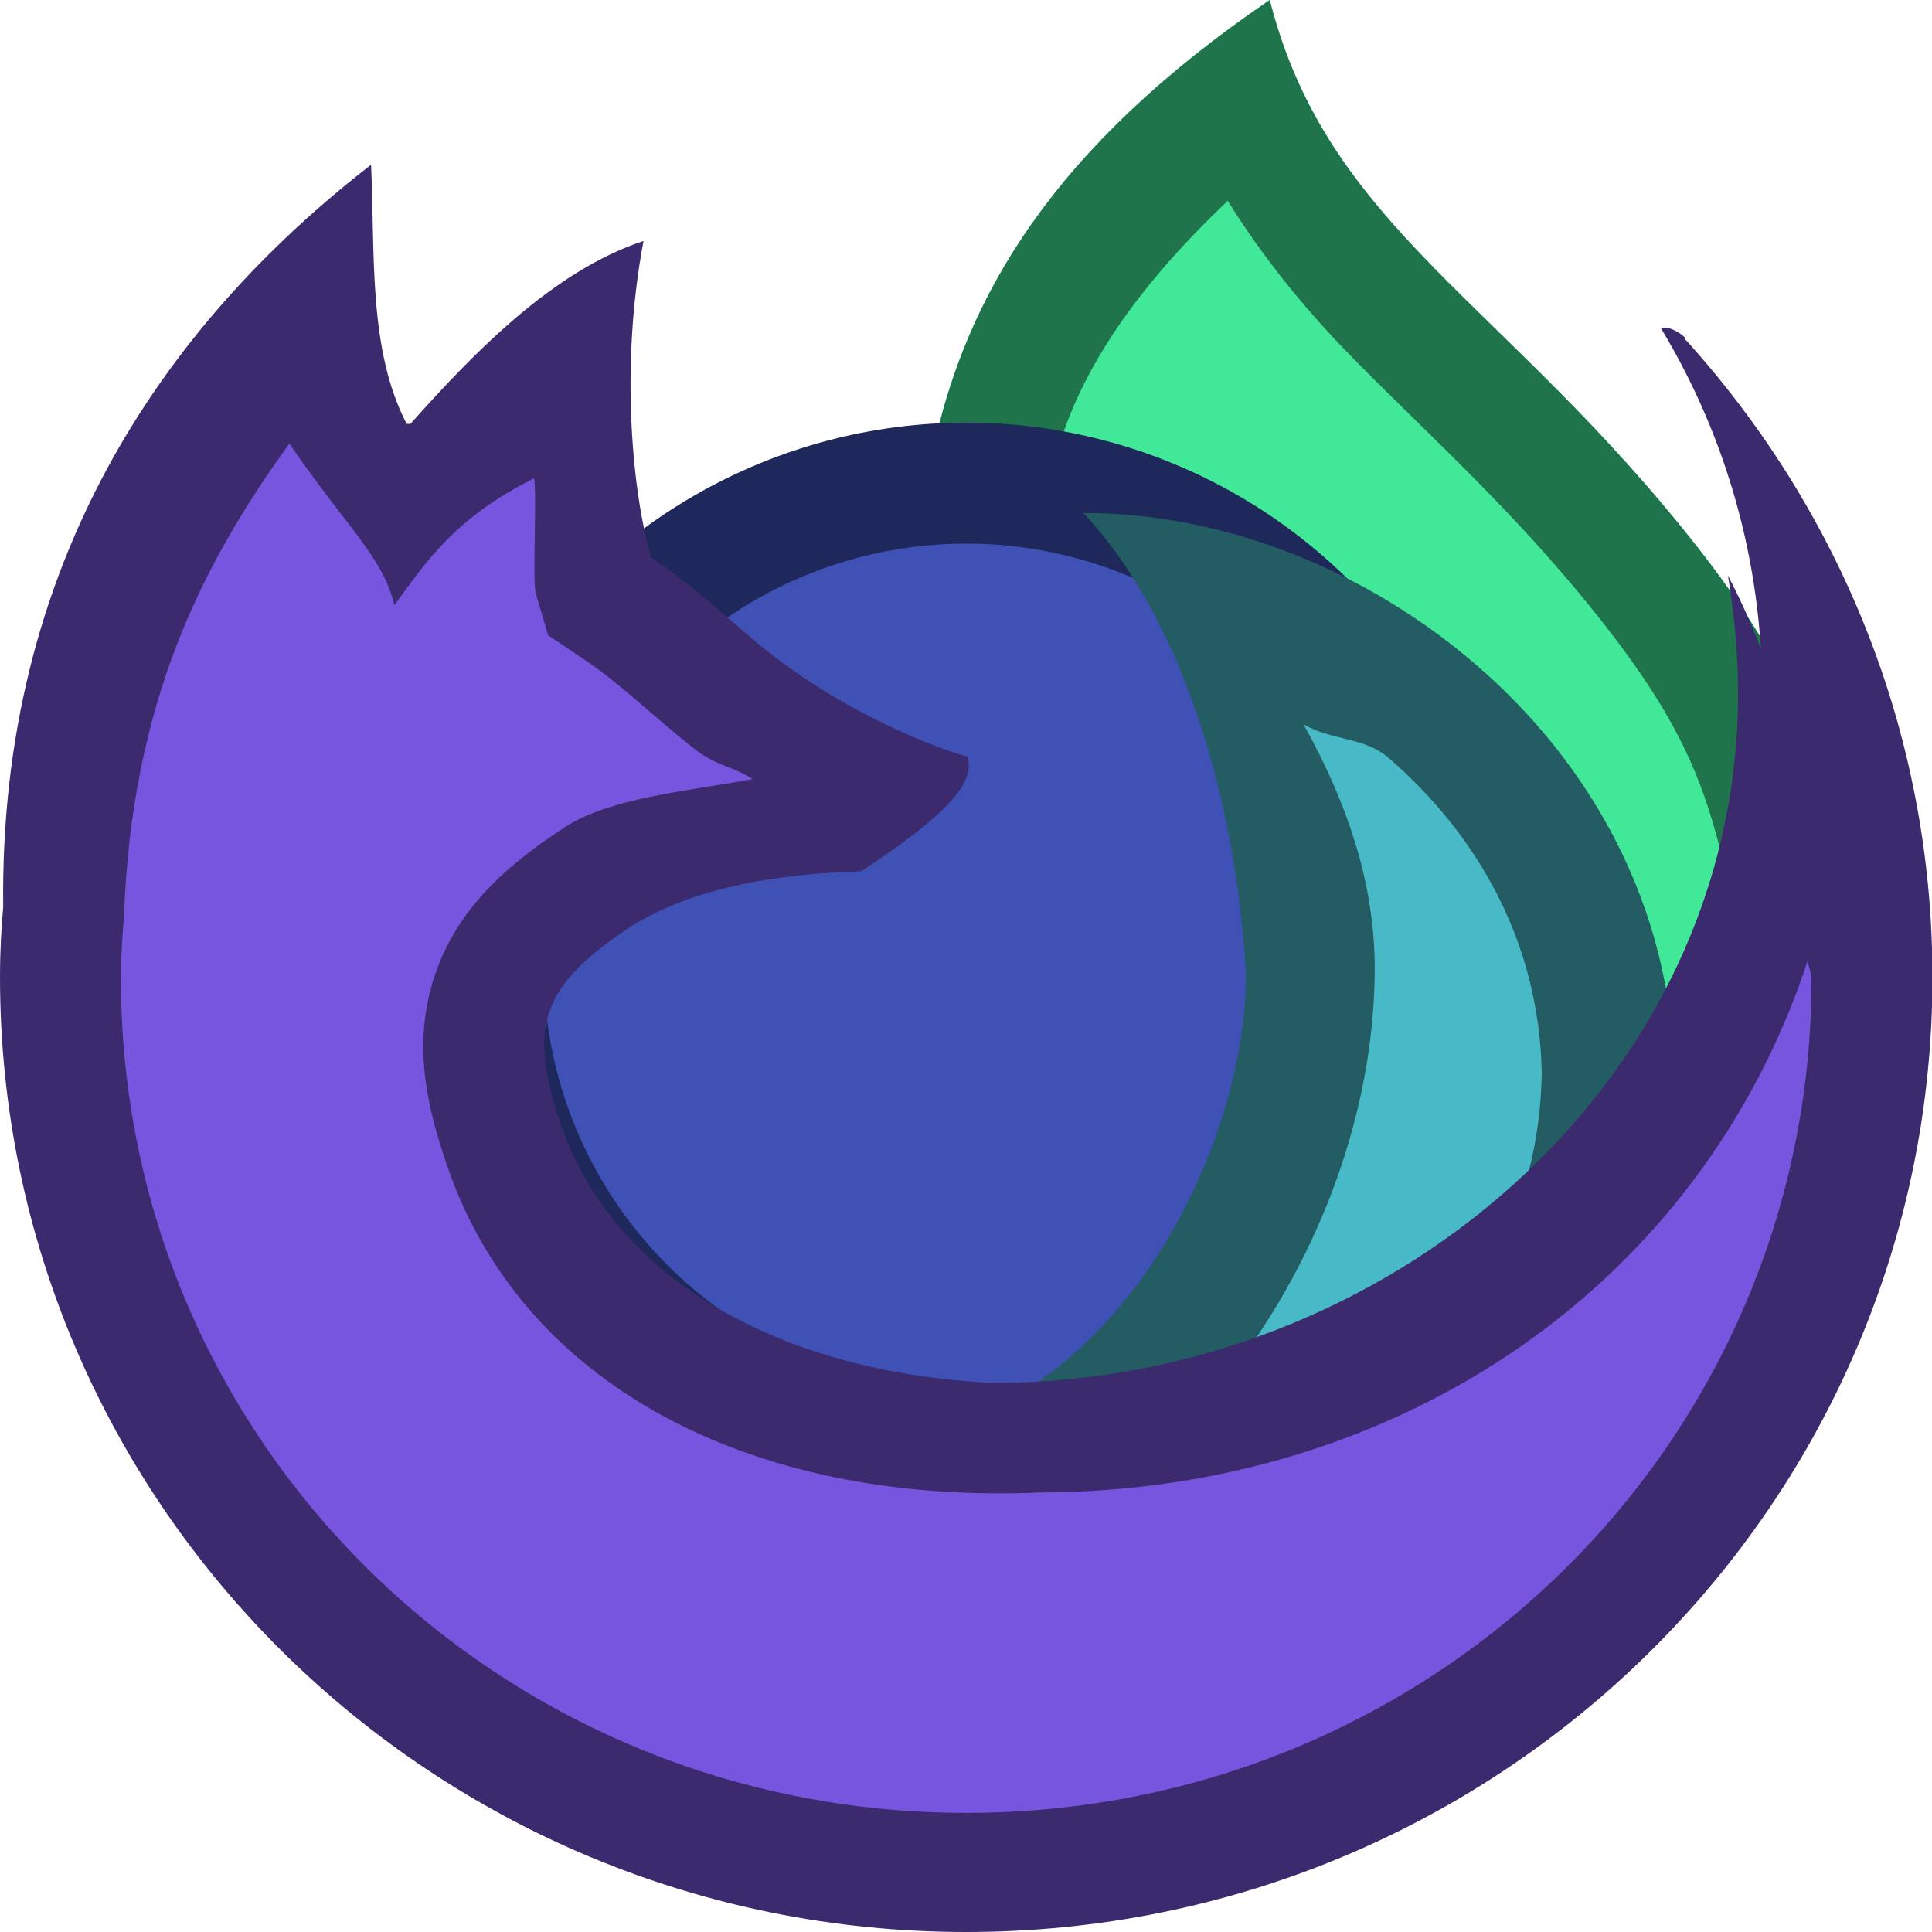 <?xml version="1.0" encoding="UTF-8" standalone="no"?>
<!-- Created with Inkscape (http://www.inkscape.org/) -->

<svg
   width="16"
   height="16"
   viewBox="0 0 4.233 4.233"
   version="1.1"
   id="svg5"
   inkscape:version="1.1.2 (0a00cf5339, 2022-02-04, custom)"
   sodipodi:docname="firefox-trunk.svg"
   xmlns:inkscape="http://www.inkscape.org/namespaces/inkscape"
   xmlns:sodipodi="http://sodipodi.sourceforge.net/DTD/sodipodi-0.dtd"
   xmlns="http://www.w3.org/2000/svg"
   xmlns:svg="http://www.w3.org/2000/svg">
  <sodipodi:namedview
     id="namedview7"
     pagecolor="#ffffff"
     bordercolor="#666666"
     borderopacity="1.0"
     inkscape:pageshadow="2"
     inkscape:pageopacity="0.0"
     inkscape:pagecheckerboard="0"
     inkscape:document-units="px"
     showgrid="false"
     units="px"
     height="48px"
     inkscape:zoom="48.625"
     inkscape:cx="7.9897172"
     inkscape:cy="8"
     inkscape:window-width="1920"
     inkscape:window-height="1002"
     inkscape:window-x="0"
     inkscape:window-y="0"
     inkscape:window-maximized="1"
     inkscape:current-layer="svg5" />
  <defs
     id="defs2" />
  <path
     d="m 2.782,0 c 0.127,0.501 0.516,0.66 0.942,1.205 0.361,0.462 0.299,0.711 0.432,1.174 L 3.153,3.242 2.021,2.08 C 2.016,1.307 1.831,0.647 2.782,0 Z"
     style="fill:#40e897;stroke-width:0.265;fill-opacity:1"
     id="path4251" />
  <path
     id="path1245"
     style="color:#000000;fill:#20744b;fill-opacity:1;stroke:none;stroke-width:0.265;-inkscape-stroke:none"
     d="M 2.782,0 C 1.831,0.647 2.016,1.307 2.022,2.08 L 3.153,3.242 4.156,2.379 C 4.022,1.916 4.084,1.667 3.724,1.205 3.298,0.66 2.909,0.501 2.782,0 Z m -0.092,0.44 c 0.077,0.124 0.167,0.234 0.261,0.331 0.178,0.183 0.367,0.346 0.564,0.597 0.162,0.207 0.214,0.338 0.253,0.49 0.028,0.108 0.06,0.268 0.095,0.423 L 3.169,2.879 2.288,1.974 C 2.28,1.62 2.249,1.302 2.302,1.047 2.346,0.839 2.476,0.643 2.69,0.44 Z" />
  <circle
     style="fill:#1f285a;fill-opacity:1;stroke-width:0.149"
     id="path934"
     cx="2.117"
     cy="2.117"
     r="1.191" />
  <circle
     style="fill:#3f51b5;fill-opacity:1;stroke-width:0.066"
     id="path4871"
     cx="2.117"
     cy="2.117"
     r="0.926" />
  <path
     style="color:#000000;fill:#245c63;fill-opacity:1;stroke-width:0.288;-inkscape-stroke:none"
     d="M 2.374,1.124 C 2.593,1.359 2.708,1.755 2.73,2.133 2.73,2.349 2.643,2.607 2.5,2.803 2.358,2.998 2.169,3.127 1.972,3.137 l -0.054,0.274 c 0.152,0.072 0.313,0.094 0.467,0.094 h 5.625e-4 c 0.293,2.2e-6 0.604,-0.09 0.851,-0.279 0.247,-0.189 0.427,-0.487 0.432,-0.866 v -0.002 -0.002 C 3.663,1.985 3.484,1.673 3.238,1.46 2.992,1.246 2.678,1.124 2.375,1.124 h -5.626e-4 z"
     id="path2868"
     sodipodi:nodetypes="ccscccsscccsscc" />
  <path
     id="path2866"
     style="color:#000000;fill:#48b9c7;stroke-width:0.292;-inkscape-stroke:none;fill-opacity:1"
     d="M 2.856,1.587 C 2.947,1.75 3.012,1.929 3.012,2.121 3.012,2.416 2.904,2.724 2.723,2.973 2.665,3.052 2.587,3.111 2.514,3.175 2.704,3.15 2.904,3.114 3.055,2.999 3.245,2.854 3.372,2.648 3.378,2.352 3.373,2.067 3.239,1.831 3.043,1.661 2.989,1.614 2.917,1.623 2.856,1.587 Z" />
  <path
     id="path999"
     style="color:#000000;fill:#3c2a6f;fill-opacity:1;stroke-width:0.265;-inkscape-stroke:none"
     d="M 0.813,0.361 C 0.357,0.714 -0.002,1.237 0.007,1.987 0.003,2.033 0,2.082 0,2.141 c 0,1.155 0.948,2.092 2.117,2.092 1.169,0 2.117,-0.937 2.117,-2.092 0,-0.538 -0.206,-1.028 -0.543,-1.399 0.008,-2.8575e-4 -0.032,-0.031 -0.052,-0.023 0.125,0.207 0.203,0.446 0.219,0.702 -0.021,-0.055 -0.045,-0.108 -0.072,-0.16 0.014,0.085 0.022,0.171 0.022,0.259 0,0.858 -0.773,1.51 -1.631,1.51 C 1.703,3.008 1.343,2.796 1.23,2.467 1.157,2.254 1.181,2.164 1.379,2.032 1.487,1.964 1.638,1.917 1.887,1.909 2.114,1.76 2.131,1.703 2.12,1.658 2.05,1.639 1.855,1.564 1.683,1.428 1.613,1.373 1.533,1.293 1.427,1.222 1.387,1.088 1.357,0.807 1.41,0.528 1.212,0.593 1.037,0.774 0.899,0.929 c -0.003,-4.63e-5 -0.005,-4.901e-4 -0.008,-5.168e-4 C 0.806,0.766 0.822,0.553 0.813,0.361 Z"
     sodipodi:nodetypes="ccsssccccscscccsccccc" />
  <path
     d="m 0.634,0.972 c 0.129,0.188 0.205,0.248 0.23,0.354 0.068,-0.092 0.13,-0.19 0.306,-0.278 0.007,0.031 -0.004,0.226 0.004,0.253 l 0.027,0.091 0.079,0.053 c 0.082,0.055 0.149,0.123 0.239,0.194 0.052,0.041 0.081,0.037 0.13,0.068 -0.147,0.027 -0.311,0.041 -0.411,0.105 l -0.003,0.002 -0.003,0.002 C 1.114,1.894 1.002,1.988 0.952,2.139 0.902,2.29 0.937,2.43 0.98,2.555 1.14,3.024 1.63,3.298 2.281,3.27 3.072,3.267 3.729,2.811 3.961,2.104 c 3.439e-4,0.014 0.008,0.026 0.008,0.041 0,1.011 -0.824,1.827 -1.852,1.827 -1.028,0 -1.852,-0.817 -1.852,-1.827 0,-0.051 0.003,-0.091 0.006,-0.129 v -0.003 l 5.1593e-4,-0.003 C 0.288,1.54 0.442,1.237 0.634,0.972 Z"
     style="color:#000000;fill:#7855df;fill-opacity:1;stroke-width:0.265;-inkscape-stroke:none"
     id="path3502"
     sodipodi:nodetypes="ccccccsccccssccssscccc" />
</svg>

